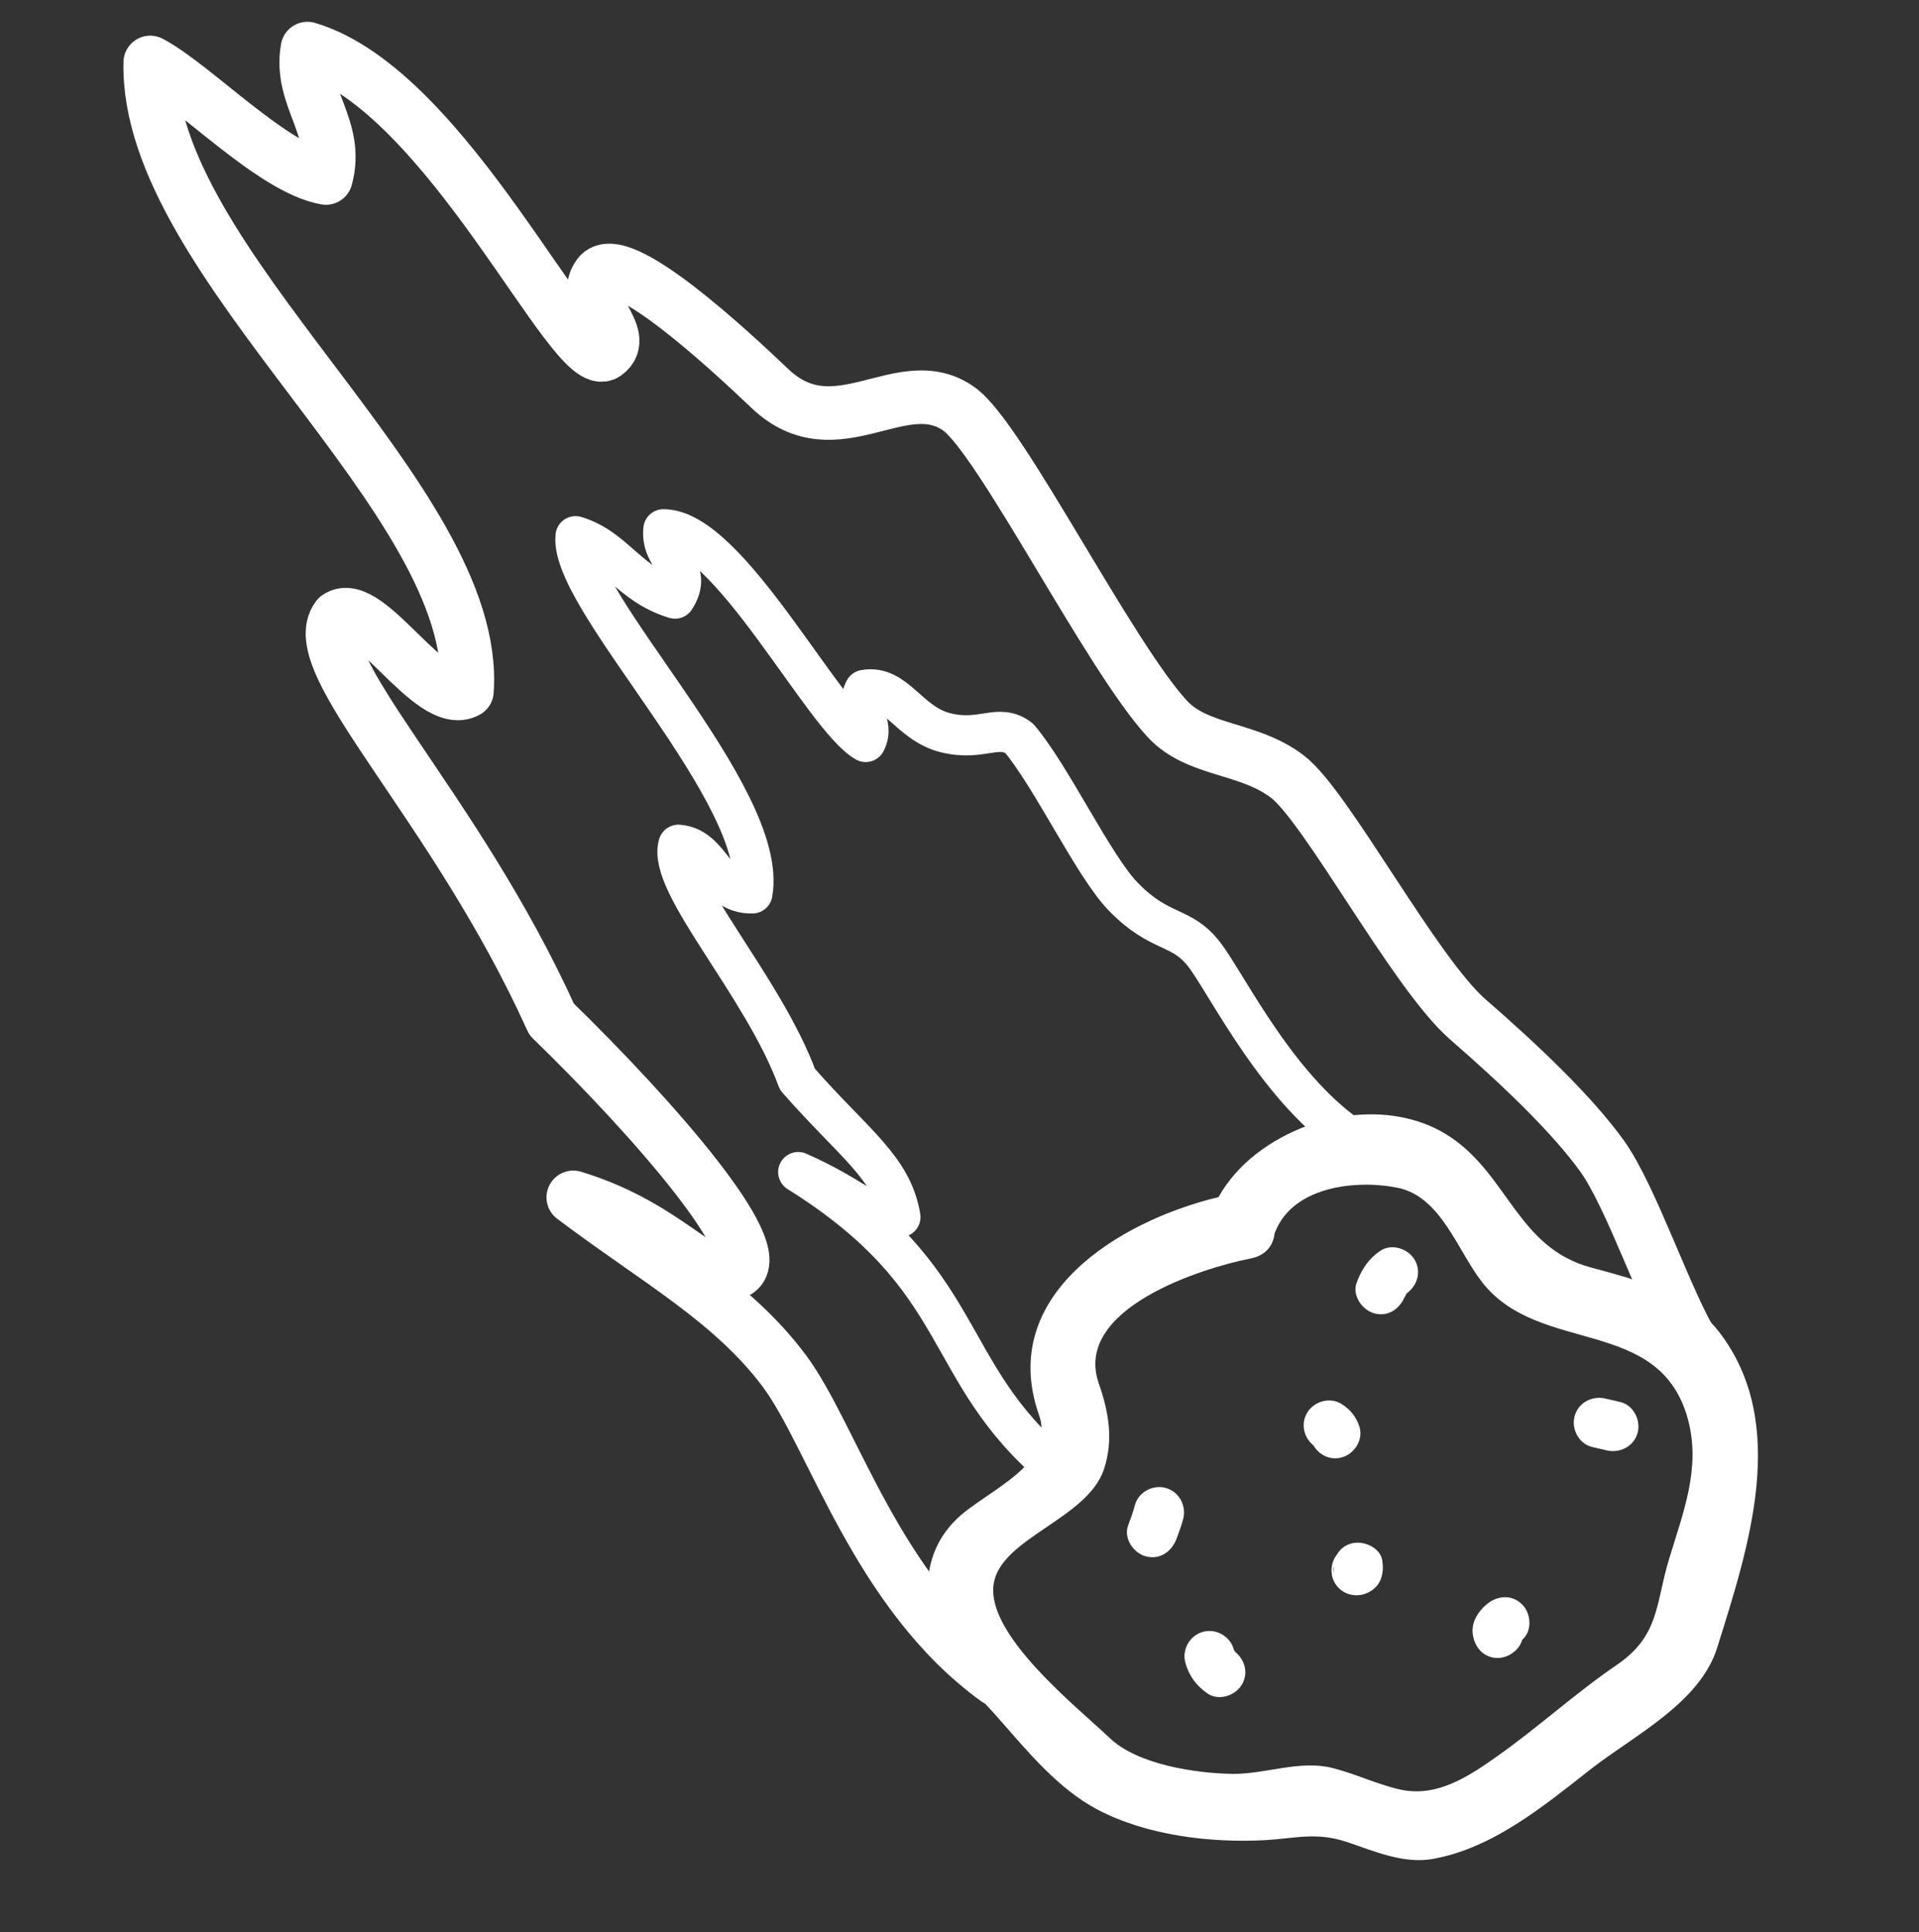 <?xml version="1.0" encoding="UTF-8"?>
<svg enable-background="new 0 0 143.333 144.333" version="1.1" viewBox="0 0 143.33 144.33" xmlns="http://www.w3.org/2000/svg"><rect x="0" y="0" width="143.33" height="144.33" fill="#333333" stroke="none"/><path d="m98.296 108.097c.033.021.067.042.1.063-.233-.139-.393-.343-.482-.613.322.969 1.282 1.591 2.306 1.31.947-.26 1.632-1.336 1.31-2.306-.252-.758-.669-1.27-1.341-1.691-.867-.543-2.061-.188-2.565.673-.529.901-.193 2.023.672 2.564z" fill="#fff"/><path d="m121.003 104.715c-.363-.084-.726-.169-1.089-.253-.995-.231-2.027.295-2.306 1.31-.263.955.314 2.075 1.31 2.306.363.084.726.169 1.089.253.995.231 2.027-.295 2.306-1.31.262-.954-.314-2.075-1.31-2.306z" fill="#fff"/><path d="m111.033 119.833c-.619.526-1.119 1.279-1.042 2.13.092 1.018.783 1.875 1.875 1.875.952 0 1.967-.855 1.875-1.875-.031.275-.129.519-.292.73.076-.072.155-.141.236-.207.779-.662.679-1.973 0-2.652-.767-.767-1.874-.663-2.652-.001z" fill="#fff"/><path d="m92.087 123.255c.428.292-.126-.235.167.173-.054-.082-.102-.168-.144-.257.092.219.106.227.041.025-.271-.985-1.321-1.581-2.306-1.31s-1.581 1.322-1.31 2.306c.269.977.826 1.732 1.659 2.301.845.577 2.076.162 2.565-.673.544-.929.17-1.99-.672-2.565z" fill="#fff"/><path d="m103.096 93.425c-.897.605-1.38 1.37-1.763 2.365-.368.955.398 2.056 1.31 2.306 1.059.291 1.939-.357 2.306-1.31-.155.402.084-.143.133-.224-.162.194-.175.215-.039.063.15-.136.132-.123-.055.037.845-.571 1.214-1.64.673-2.565-.491-.838-1.717-1.244-2.565-.672z" fill="#fff"/><path d="m87.875 114.934c.181-.491.372-.982.5-1.491.249-.99-.309-2.031-1.31-2.306-.969-.266-2.057.319-2.306 1.31-.128.508-.319 1-.5 1.491-.353.96.387 2.053 1.31 2.306 1.048.288 1.954-.352 2.306-1.31z" fill="#fff"/><path d="m99.635 117.589c-.023-.138-.045-.275-.068-.413.085-.315.171-.631.256-.946-.012.022-.023.045-.035.067l.673-.673c-.029.016-.058.032-.088.048-.896.489-1.177 1.704-.673 2.565.528.901 1.668 1.162 2.565.673.899-.49 1.113-1.378.985-2.318-.138-1.015-1.421-1.553-2.306-1.31-1.082.299-1.447 1.296-1.309 2.307z" fill="#fff"/><path d="m74.442 125.44c-8.956-6.482-12.237-18.183-15.858-23.039-3.889-5.213-9.523-8.263-15.767-12.968 7.424 2.244 10.001 6.981 12.258 5.525 2.352-1.517-6.197-11.363-13.872-18.819-7.279-16.109-18.572-26.638-15.996-30.04 2.244-1.554 7.02 7.001 9.668 5.525 1.036-14.33-23.998-31.94-23.653-46.96 3.28 1.726 9.15 7.942 13.121 8.632 1.036-3.798-2.03-5.966-1.381-9.668 10.531 3.108 19.894 24.519 22.271 22.789 1.899-1.381-2.058-3.817-0.518-5.87 1.554-2.072 9.918 5.736 12.776 8.46 4.974 4.74 9.893-1.526 14.157 1.554 3.108 2.244 11.222 18.473 15.538 23.135 2.277 2.46 6.043 2.072 8.978 4.316 2.935 2.244 9.496 14.675 13.466 18.128 3.971 3.453 7.769 7.079 10.014 10.186 2.244 3.108 4.835 11.022 6.906 14.302" fill="none" stroke="#fff" stroke-linecap="round" stroke-linejoin="round" stroke-width="4"><animate attributeName="d" dur="1s" repeatCount="indefinite" values="M 74.442,125.438 C 65.487,118.956 62.206,107.255 58.584,102.399 54.695,97.186 49.061,94.136 42.816,89.431 c 7.424,2.244 10.001,6.981 12.258,5.525 C 57.426,93.439 48.877,83.593 41.203,76.137 33.924,60.028 22.631,49.499 25.206,46.097 c 2.244,-1.554 7.02,7.001 9.668,5.525 C 35.911,37.292 10.877,19.682 11.222,4.661 14.502,6.388 20.372,12.603 24.343,13.294 25.379,9.496 22.313,7.327 22.962,3.626 33.494,6.733 42.856,28.144 45.234,26.415 c 1.899,-1.381 -2.058,-3.817 -0.518,-5.87 1.554,-2.072 9.918,5.736 12.776,8.46 4.974,4.74 9.893,-1.525 14.157,1.554 3.108,2.244 11.222,18.473 15.538,23.135 2.278,2.46 6.043,2.072 8.978,4.316 2.935,2.244 9.496,14.675 13.466,18.128 3.971,3.453 7.769,7.079 10.014,10.186 2.244,3.108 4.835,11.022 6.906,14.302; m 74.442,125.438 c -8.956,-6.482 -9.973,-18.021 -13.595,-22.877 -3.889,-5.213 -8.714,-5.029 -14.959,-9.734 7.424,2.244 7.899,1.484 10.156,0.028 C 58.396,91.337 44.188,83.593 36.514,76.137 29.236,60.028 23.277,53.541 25.853,50.139 28.098,48.585 36.753,53.906 39.402,52.43 40.438,38.1 15.565,26.634 15.911,11.614 c 3.28,1.726 7.372,5.193 11.343,5.884 1.036,-3.798 -2.515,-7.422 -1.866,-11.123 10.531,3.108 16.499,23.549 18.876,21.819 1.899,-1.381 -0.926,-9.475 0.614,-11.529 1.554,-2.072 8.786,10.586 11.644,13.31 4.974,4.74 9.408,-3.789 13.672,-0.71 3.108,2.244 6.372,13.461 10.688,18.123 2.278,2.46 14.611,6.599 17.546,8.843 2.935,2.244 3.675,15.16 7.646,18.613 3.971,3.453 11.488,11.605 13.732,14.713 2.244,3.108 4.673,7.788 6.745,11.069; M 74.442,125.438 C 65.487,118.956 62.206,107.255 58.584,102.399 54.695,97.186 49.061,94.136 42.816,89.431 c 7.424,2.244 10.001,6.981 12.258,5.525 C 57.426,93.439 48.877,83.593 41.203,76.137 33.924,60.028 22.631,49.499 25.206,46.097 c 2.244,-1.554 7.02,7.001 9.668,5.525 C 35.911,37.292 10.877,19.682 11.222,4.661 14.502,6.388 20.372,12.603 24.343,13.294 25.379,9.496 22.313,7.327 22.962,3.626 33.494,6.733 42.856,28.144 45.234,26.415 c 1.899,-1.381 -2.058,-3.817 -0.518,-5.87 1.554,-2.072 9.918,5.736 12.776,8.46 4.974,4.74 9.893,-1.525 14.157,1.554 3.108,2.244 11.222,18.473 15.538,23.135 2.278,2.46 6.043,2.072 8.978,4.316 2.935,2.244 9.496,14.675 13.466,18.128 3.971,3.453 7.769,7.079 10.014,10.186 2.244,3.108 4.835,11.022 6.906,14.302"/></path><path d="m74.442 125.44c-8.956-6.482-9.973-18.021-13.595-22.877-3.889-5.213-8.714-5.029-14.959-9.734 7.424 2.244 7.899 1.484 10.156 0.028 2.352-1.517-11.856-9.261-19.53-16.717-7.279-16.109-13.237-22.596-10.661-25.999 2.244-1.554 10.9 3.768 13.548 2.291 1.036-14.33-23.836-25.796-23.491-40.816 3.28 1.726 7.372 5.193 11.343 5.884 1.036-3.798-2.515-7.421-1.866-11.123 10.531 3.108 16.499 23.549 18.876 21.819 1.899-1.381-0.926-9.475 0.614-11.529 1.554-2.072 8.786 10.586 11.644 13.31 4.974 4.74 9.408-3.789 13.672-0.71 3.108 2.244 6.372 13.461 10.688 18.123 2.277 2.46 14.611 6.599 17.546 8.843 2.935 2.244 3.675 15.16 7.646 18.613 3.971 3.453 11.488 11.605 13.732 14.713 2.244 3.108 4.673 7.788 6.745 11.069" display="none" fill="none" stroke="#fff" stroke-linecap="round" stroke-linejoin="round" stroke-width="4"/><path d="m78.943 109.75c-8.849-7.395-6.392-14.123-19.323-22.206 4.668 2.068 5.236 3.558 7.631 3.358-0.619-3.724-3.53-5.522-7.688-10.284-2.602-7.076-9.751-14.583-8.892-17.522 2.509 0.187 2.675 3.71 5.527 3.633 1.288-7.285-13.721-21.917-13.209-26.679 2.943 0.882 3.967 3.615 7.427 4.662 1.463-2.253-1.116-2.931-0.866-5.179 4.872-0.008 11.915 14.063 15.108 15.886 0.762-1.477-0.857-2.416-0.089-3.888 2.331-0.43 3.281 2.505 6.044 3.196 2.762 0.691 3.975-0.769 5.524 0.433 2.432 2.891 5.547 9.548 7.77 11.826 2.781 2.85 4.317 2.072 6.044 4.316 1.726 2.244 5.604 10.352 11.394 13.983" fill="none" stroke="#fff" stroke-linecap="round" stroke-linejoin="round" stroke-width="3"><animate attributeName="d" dur="1s" repeatCount="indefinite" values="m 78.943,109.753 c -8.849,-7.395 -6.392,-14.123 -19.323,-22.206 4.668,2.068 5.236,3.558 7.631,3.358 C 66.633,87.182 63.722,85.385 59.563,80.622 56.961,73.546 49.812,66.039 50.671,63.1 c 2.509,0.187 2.676,3.71 5.527,3.633 1.288,-7.284 -13.721,-21.917 -13.209,-26.679 2.943,0.882 3.967,3.616 7.427,4.661 1.463,-2.253 -1.116,-2.931 -0.866,-5.179 4.872,-0.008 11.915,14.063 15.108,15.886 0.762,-1.477 -0.857,-2.416 -0.089,-3.888 2.331,-0.43 3.281,2.505 6.044,3.195 2.762,0.691 3.975,-0.769 5.524,0.433 2.432,2.891 5.547,9.548 7.77,11.826 2.781,2.85 4.317,2.072 6.044,4.316 1.726,2.244 5.604,10.352 11.394,13.983; M 78.943,109.753 C 70.095,102.358 74.653,97.409 61.722,89.326 c 4.668,2.068 5.56,0.324 7.955,0.125 -0.619,-3.725 -4.015,-4.552 -8.173,-9.314 -2.602,-7.076 -9.104,-11.835 -8.245,-14.774 2.509,0.187 3.322,3.064 6.173,2.986 1.288,-7.284 -13.398,-18.037 -12.886,-22.798 2.943,0.882 5.584,4.424 9.044,5.47 1.463,-2.253 -1.762,-5.679 -1.513,-7.928 4.872,-0.008 8.519,12.608 11.713,14.43 0.762,-1.477 -0.372,-4.356 0.396,-5.828 2.331,-0.43 2.796,4.445 5.559,5.136 2.762,0.691 3.975,-0.769 5.524,0.433 2.432,2.891 2.475,7.446 4.698,9.724 2.781,2.85 8.197,3.689 9.924,5.933 1.726,2.244 3.664,8.735 9.454,12.367; m 78.943,109.753 c -8.849,-7.395 -6.392,-14.123 -19.323,-22.206 4.668,2.068 5.236,3.558 7.631,3.358 C 66.633,87.182 63.722,85.385 59.563,80.622 56.961,73.546 49.812,66.039 50.671,63.1 c 2.509,0.187 2.676,3.71 5.527,3.633 1.288,-7.284 -13.721,-21.917 -13.209,-26.679 2.943,0.882 3.967,3.616 7.427,4.661 1.463,-2.253 -1.116,-2.931 -0.866,-5.179 4.872,-0.008 11.915,14.063 15.108,15.886 0.762,-1.477 -0.857,-2.416 -0.089,-3.888 2.331,-0.43 3.281,2.505 6.044,3.195 2.762,0.691 3.975,-0.769 5.524,0.433 2.432,2.891 5.547,9.548 7.77,11.826 2.781,2.85 4.317,2.072 6.044,4.316 1.726,2.244 5.604,10.352 11.394,13.983"/></path><path d="m78.943 109.75c-8.849-7.395-4.29-12.345-17.221-20.427 4.668 2.068 5.56 0.324 7.955 0.125-0.619-3.724-4.015-4.552-8.173-9.314-2.602-7.076-9.104-11.835-8.245-14.774 2.509 0.187 3.322 3.064 6.173 2.986 1.288-7.285-13.398-18.037-12.886-22.798 2.943 0.882 5.584 4.424 9.044 5.47 1.463-2.253-1.762-5.679-1.513-7.928 4.872-0.008 8.52 12.608 11.713 14.43 0.762-1.477-0.372-4.356 0.396-5.828 2.331-0.43 2.796 4.445 5.559 5.136 2.762 0.691 3.975-0.769 5.524 0.433 2.432 2.891 2.475 7.446 4.698 9.724 2.781 2.85 8.197 3.688 9.924 5.933 1.726 2.244 3.664 8.735 9.454 12.367" display="none" fill="none" stroke="#fff" stroke-linecap="round" stroke-linejoin="round" stroke-width="3"/><path d="m97.723 84.053c-2.832 1.033-5.339 2.889-6.709 5.359-7.58 1.83-16.461 7.391-13.441 16.191 0.13 0.37 0.222 0.719 0.211 1.049-0.01 0.299-0.091 1.705-1.221 2.871-1.344 1.388-3.42 2.479-4.76 3.619-1.74 1.49-2.499 3.42-2.519 5.49-0.023 2.418 2.205 6.455 4.49 8.83 0.265 0.275 0.51 0.551 0.74 0.811 2.2 2.5 4.479 5.309 7.459 6.889 3.69 1.94 8.431 2.501 12.531 2.281 2.26-0.13 3.829-0.63 6.129 0.15 2.03 0.68 4.21 1.65 6.41 1.25 4.47-0.81 8.251-3.94 11.73-6.67 3.19-2.51 8.19-4.941 9.49-9.121 2.32-7.44 5.429-16.71 0.119-23.59-0.2-0.26-0.412-0.499-0.641-0.73-0.51-0.519-5.131-2.984-6.219-3.309-0.912-0.272-1.831-0.522-2.731-0.762-5.4-1.48-6.13-6.799-10.42-9.709-2.05-1.39-4.58-1.89-7.09-1.67-0.969 0.074-1.968 0.188-3.561 0.77zm4.061 4.436c0.91-0.017 1.8 0.067 2.59 0.225 3.26 0.65 4.48 4.7 6.33 7.061 4.27 5.48 13.269 2.47 15.369 10.24 0.99 3.67-0.39 7.029-1.42 10.469-1.02 3.39-0.699 5.71-3.949 7.91-3.05 2.08-5.781 4.591-8.791 6.721-2.18 1.55-4.589 3.179-7.379 2.539-1.72-0.39-3.341-1.189-5.061-1.609-2.4-0.6-4.98 0.479-7.42 0.449-2.72-0.04-7.06-0.68-9.15-2.66-2.48-2.36-9.239-7.7-8.69-11.5 0.5-3.46 7-4.86 8.24-8.59 0.73-2.21 0.359-4.28-0.391-6.43-1.91-5.56 7.651-8.59 11.361-9.32 1.13-0.22 1.679-0.99 1.77-1.84 0.953-2.647 3.861-3.612 6.59-3.664z" fill="#fff"/><animateTransform attributeName="transform" calcMode="spline" dur="2s" keySplines="0.4 0 0.6 1; 0.4 0 0.6 1" keyTimes="0; 0.5; 1" repeatCount="indefinite" type="translate" values="-2 -2; 2 2; -2 -2"/></svg>
